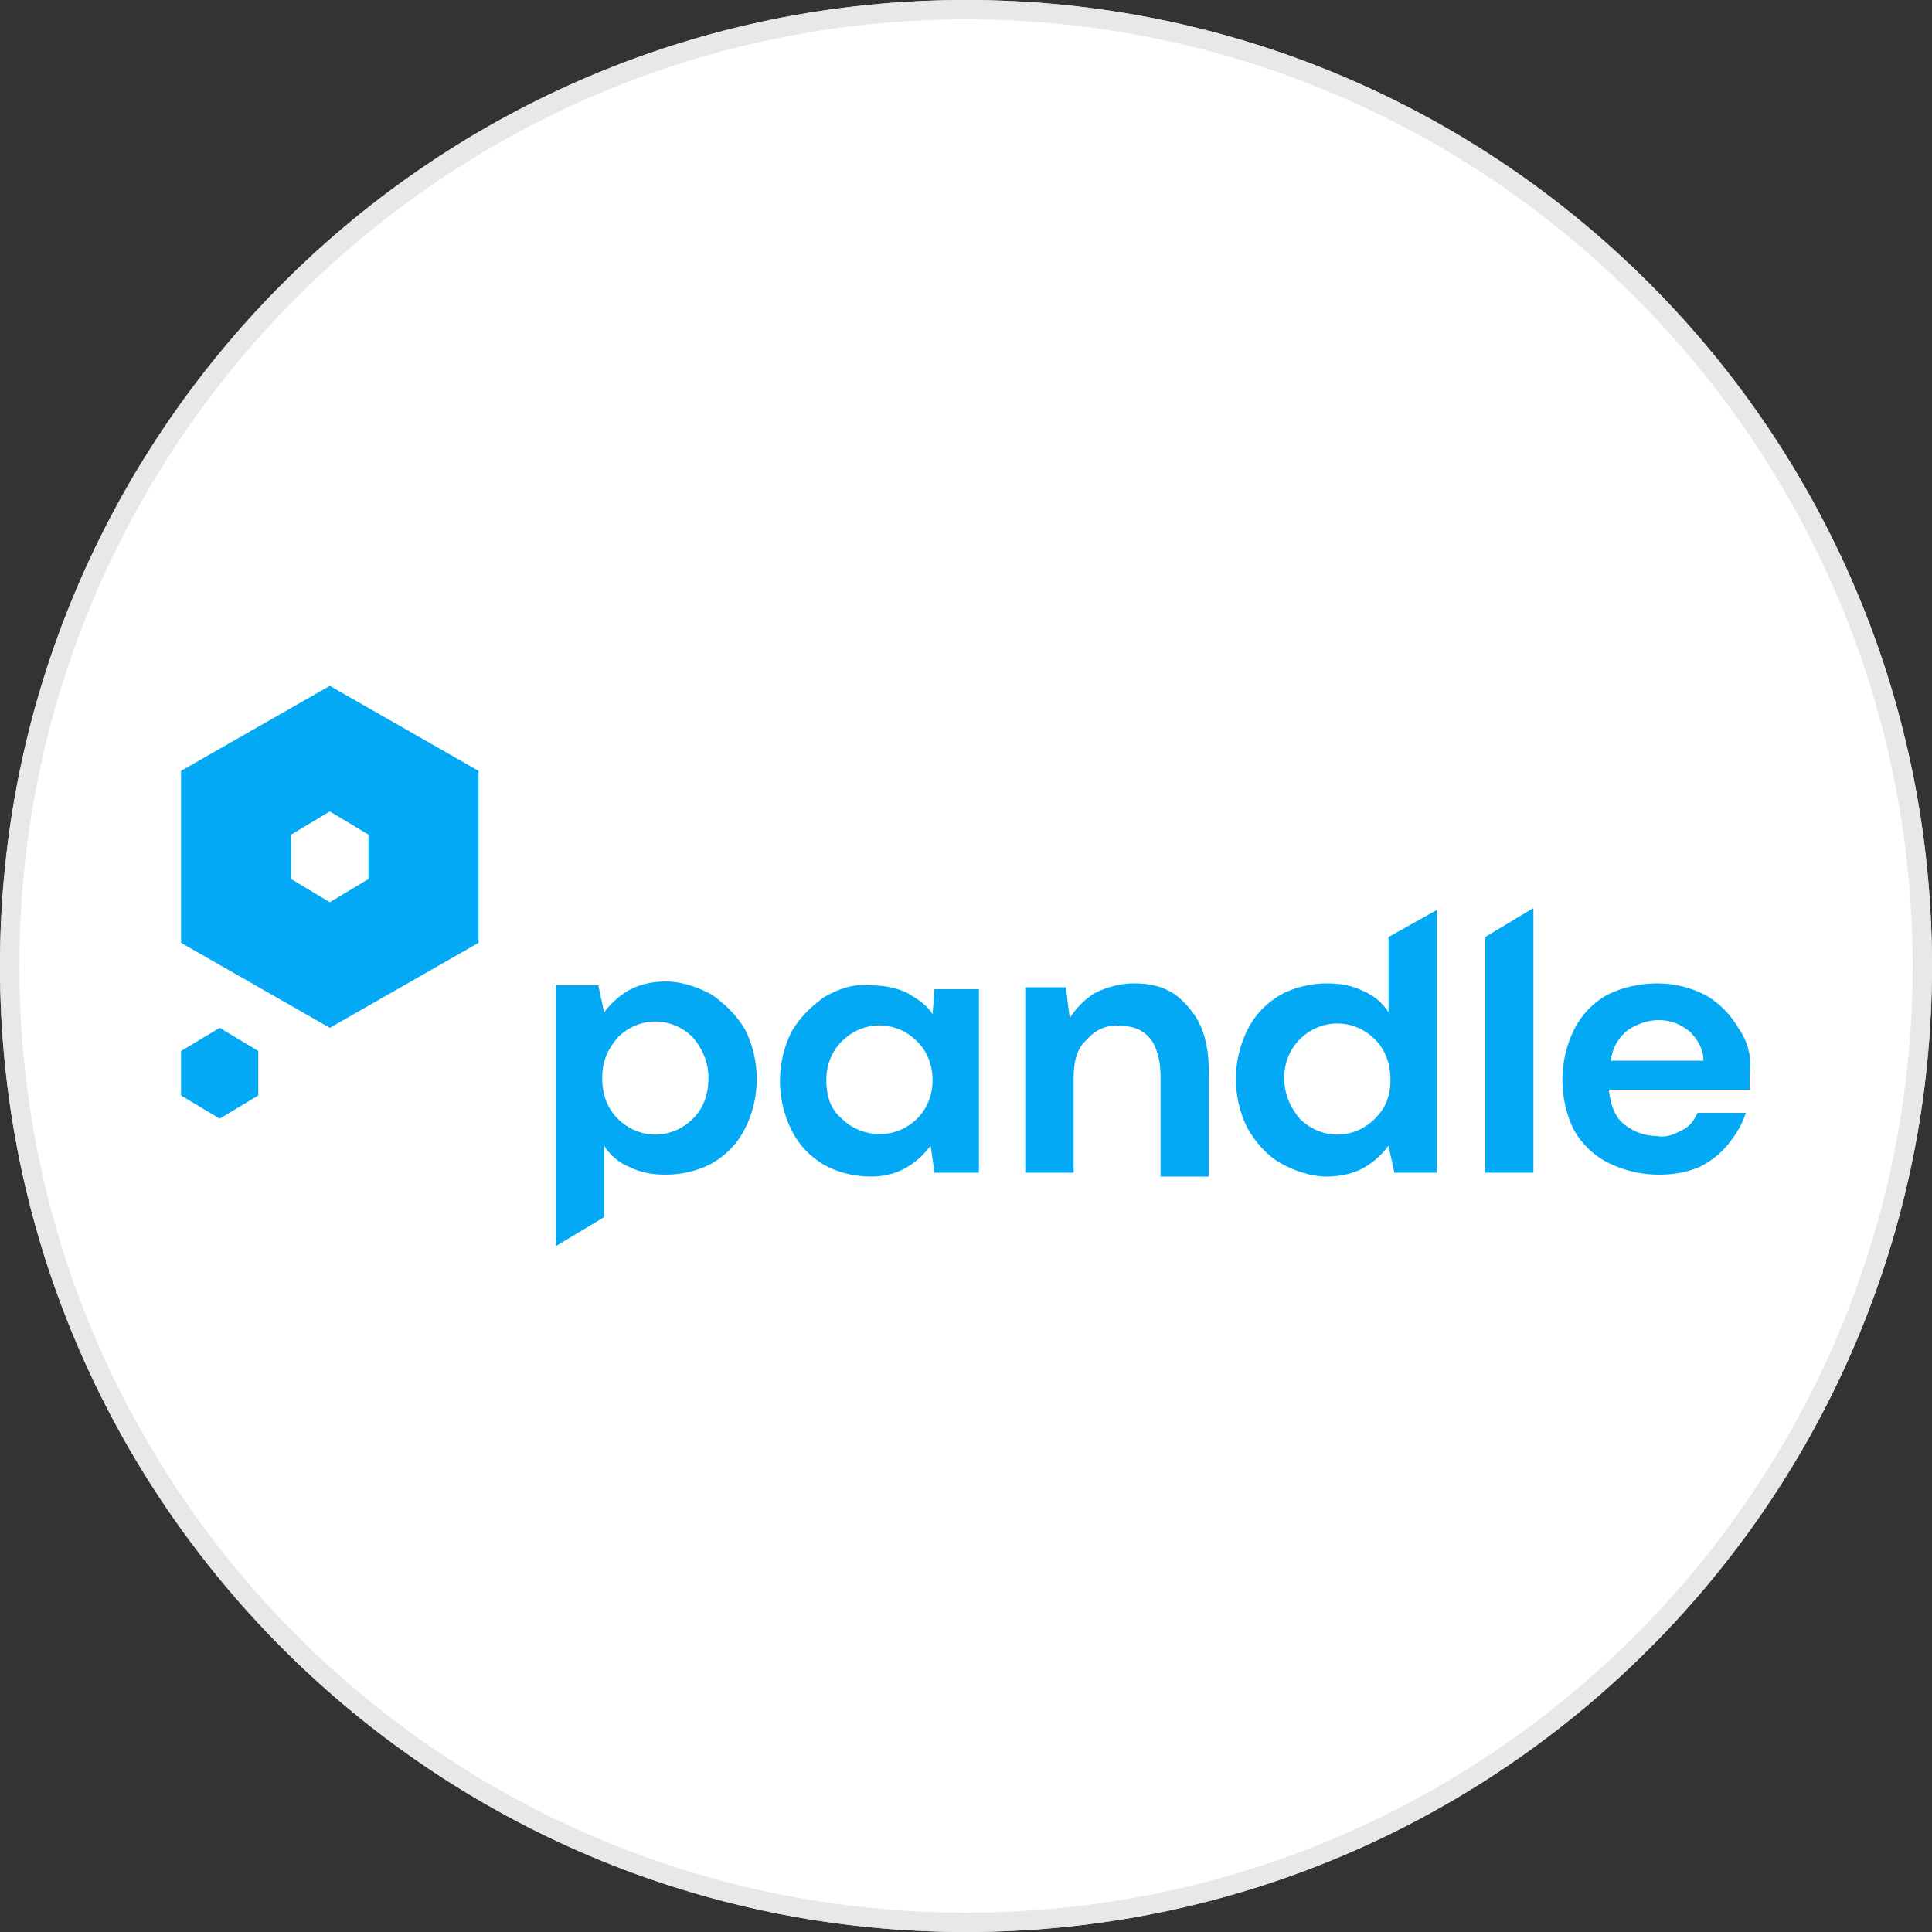 <?xml version="1.0" encoding="utf-8"?>
<!-- Generator: Adobe Illustrator 24.2.1, SVG Export Plug-In . SVG Version: 6.00 Build 0)  -->
<svg version="1.1" id="Layer_1" xmlns="http://www.w3.org/2000/svg" xmlns:xlink="http://www.w3.org/1999/xlink" x="0px" y="0px"
	width="100px" height="100px" viewBox="0 0 100 100" style="enable-background:new 0 0 100 100;" xml:space="preserve">
<rect x="0" y="0" width="100" height="100" fill="#333333" stroke="none"/>
<g>
	<path style="fill:#E8E8E8;" d="M50,0c27.6,0,50,22.4,50,50s-22.4,50-50,50S0,77.6,0,50S22.4,0,50,0"/>
	<path style="fill:#FFFFFF;" d="M50,1c27,0,49,22,49,49S77.1,99,50,99S1,77,1,50S23,1,50,1"/>
	<path style="fill:#E8E8E8;" d="M50,0c27.6,0,50,22.4,50,50s-22.4,50-50,50S0,77.6,0,50S22.4,0,50,0"/>
	<path style="fill:#FFFFFF;" d="M50,1c27,0,49,22,49,49S77.1,99,50,99S1,77,1,50S23,1,50,1"/>
	<g transform="translate(-151.93 -201.1)">
		<path style="fill:#03A9F5;" d="M169,254.3L169,254.3l-7.7-4.4V241l7.7-4.4l7.7,4.4v8.9L169,254.3z M169,243.1l-2,1.2v2.3l2,1.2
			l2-1.2v-2.3L169,243.1z"/>
		<path style="fill:#03A9F5;" d="M165.3,257.8v-2.3l-2-1.2l-2,1.2v2.3l2,1.2L165.3,257.8z"/>
		<path style="fill:#03A9F5;" d="M197,262c-0.8,0-1.7-0.2-2.4-0.6c-0.7-0.4-1.3-1-1.7-1.8c-0.8-1.6-0.8-3.5,0-5.1
			c0.4-0.7,1-1.3,1.7-1.8c0.7-0.4,1.5-0.7,2.4-0.6c0.6,0,1.3,0.1,1.9,0.4c0.5,0.3,1,0.6,1.3,1.1l0.1-1.3h2.3v9.5h-2.3l-0.2-1.4
			c-0.3,0.4-0.7,0.8-1.2,1.1C198.4,261.8,197.8,262,197,262z M197.5,259.8c0.7,0,1.4-0.3,1.9-0.8c0.5-0.5,0.8-1.2,0.8-2
			c0-0.8-0.3-1.5-0.8-2c-1.1-1.1-2.8-1.1-3.9,0c-0.5,0.5-0.8,1.2-0.8,2c0,0.8,0.2,1.5,0.8,2C196,259.5,196.7,259.8,197.5,259.8z"/>
		<path style="fill:#03A9F5;" d="M188.8,252.6c-0.7-0.4-1.6-0.7-2.4-0.7c-0.8,0-1.5,0.2-2,0.5c-0.5,0.3-0.9,0.7-1.2,1.1l-0.3-1.4
			h-2.2v13.5l2.5-1.5v-3.7c0.3,0.5,0.8,0.9,1.3,1.1c0.6,0.3,1.2,0.4,1.9,0.4c0.8,0,1.7-0.2,2.4-0.6c0.7-0.4,1.3-1,1.7-1.8
			c0.8-1.6,0.8-3.5,0-5.1C190.1,253.7,189.5,253.1,188.8,252.6z M187.8,259c-1.1,1.1-2.8,1.1-3.9,0c-0.5-0.5-0.8-1.2-0.8-2.1
			s0.3-1.5,0.8-2.1c1.1-1.1,2.8-1.1,3.9,0c0.5,0.6,0.8,1.3,0.8,2.1C188.6,257.8,188.3,258.5,187.8,259L187.8,259z"/>
		<path style="fill:#03A9F5;" d="M210.6,252c-0.7,0-1.4,0.2-2,0.5c-0.5,0.3-1,0.8-1.3,1.3l-0.2-1.6H205v9.6h2.5v-4.9
			c0-0.9,0.2-1.6,0.7-2c0.4-0.5,1.1-0.8,1.7-0.7c0.7,0,1.2,0.2,1.6,0.7c0.3,0.4,0.5,1.1,0.5,1.9v5.2h2.5v-5.4c0-1.4-0.3-2.5-1-3.3
			C212.7,252.3,211.8,252,210.6,252z"/>
		<path style="fill:#03A9F5;" d="M223.8,249.6v3.9c-0.3-0.5-0.8-0.9-1.3-1.1c-0.6-0.3-1.2-0.4-1.9-0.4c-0.8,0-1.7,0.2-2.4,0.6
			c-0.7,0.4-1.3,1-1.7,1.8c-0.8,1.6-0.8,3.5,0,5.1c0.4,0.7,1,1.4,1.7,1.8c0.7,0.4,1.6,0.7,2.4,0.7c0.8,0,1.5-0.2,2-0.5
			c0.5-0.3,0.9-0.7,1.2-1.1l0.3,1.4h2.2v-13.6L223.8,249.6z M223.1,259c-1.1,1.1-2.8,1.1-3.9,0c-0.5-0.6-0.8-1.3-0.8-2.1
			c0-0.8,0.3-1.5,0.8-2c1.1-1.1,2.8-1.1,3.9,0c0.5,0.5,0.8,1.2,0.8,2.1S223.6,258.5,223.1,259z"/>
		<path style="fill:#03A9F5;" d="M228.8,261.8h2.5v-13.7l-2.5,1.5V261.8z"/>
		<path style="fill:#03A9F5;" d="M241.9,254.3c-0.4-0.7-1-1.3-1.7-1.7c-0.8-0.4-1.6-0.6-2.5-0.6c-0.9,0-1.8,0.2-2.6,0.6
			c-0.7,0.4-1.3,1-1.7,1.8c-0.4,0.8-0.6,1.7-0.6,2.6c0,0.9,0.2,1.8,0.6,2.6c0.4,0.7,1,1.3,1.8,1.7c0.8,0.4,1.7,0.6,2.6,0.6
			c0.7,0,1.4-0.1,2.1-0.4c0.6-0.3,1.1-0.7,1.5-1.2c0.4-0.5,0.7-1,0.9-1.6h-2.5c-0.2,0.4-0.4,0.7-0.8,0.9c-0.4,0.2-0.8,0.4-1.3,0.3
			c-0.6,0-1.2-0.2-1.7-0.6c-0.5-0.4-0.7-1-0.8-1.8h7.3c0-0.2,0-0.3,0-0.5c0-0.2,0-0.3,0-0.4C242.6,255.8,242.4,255,241.9,254.3
			L241.9,254.3z M235.3,256c0.1-0.7,0.4-1.2,0.9-1.6c0.5-0.3,1-0.5,1.6-0.5c0.6,0,1.1,0.2,1.6,0.6c0.4,0.4,0.7,0.9,0.7,1.5H235.3z"
			/>
	</g>
</g>
</svg>
